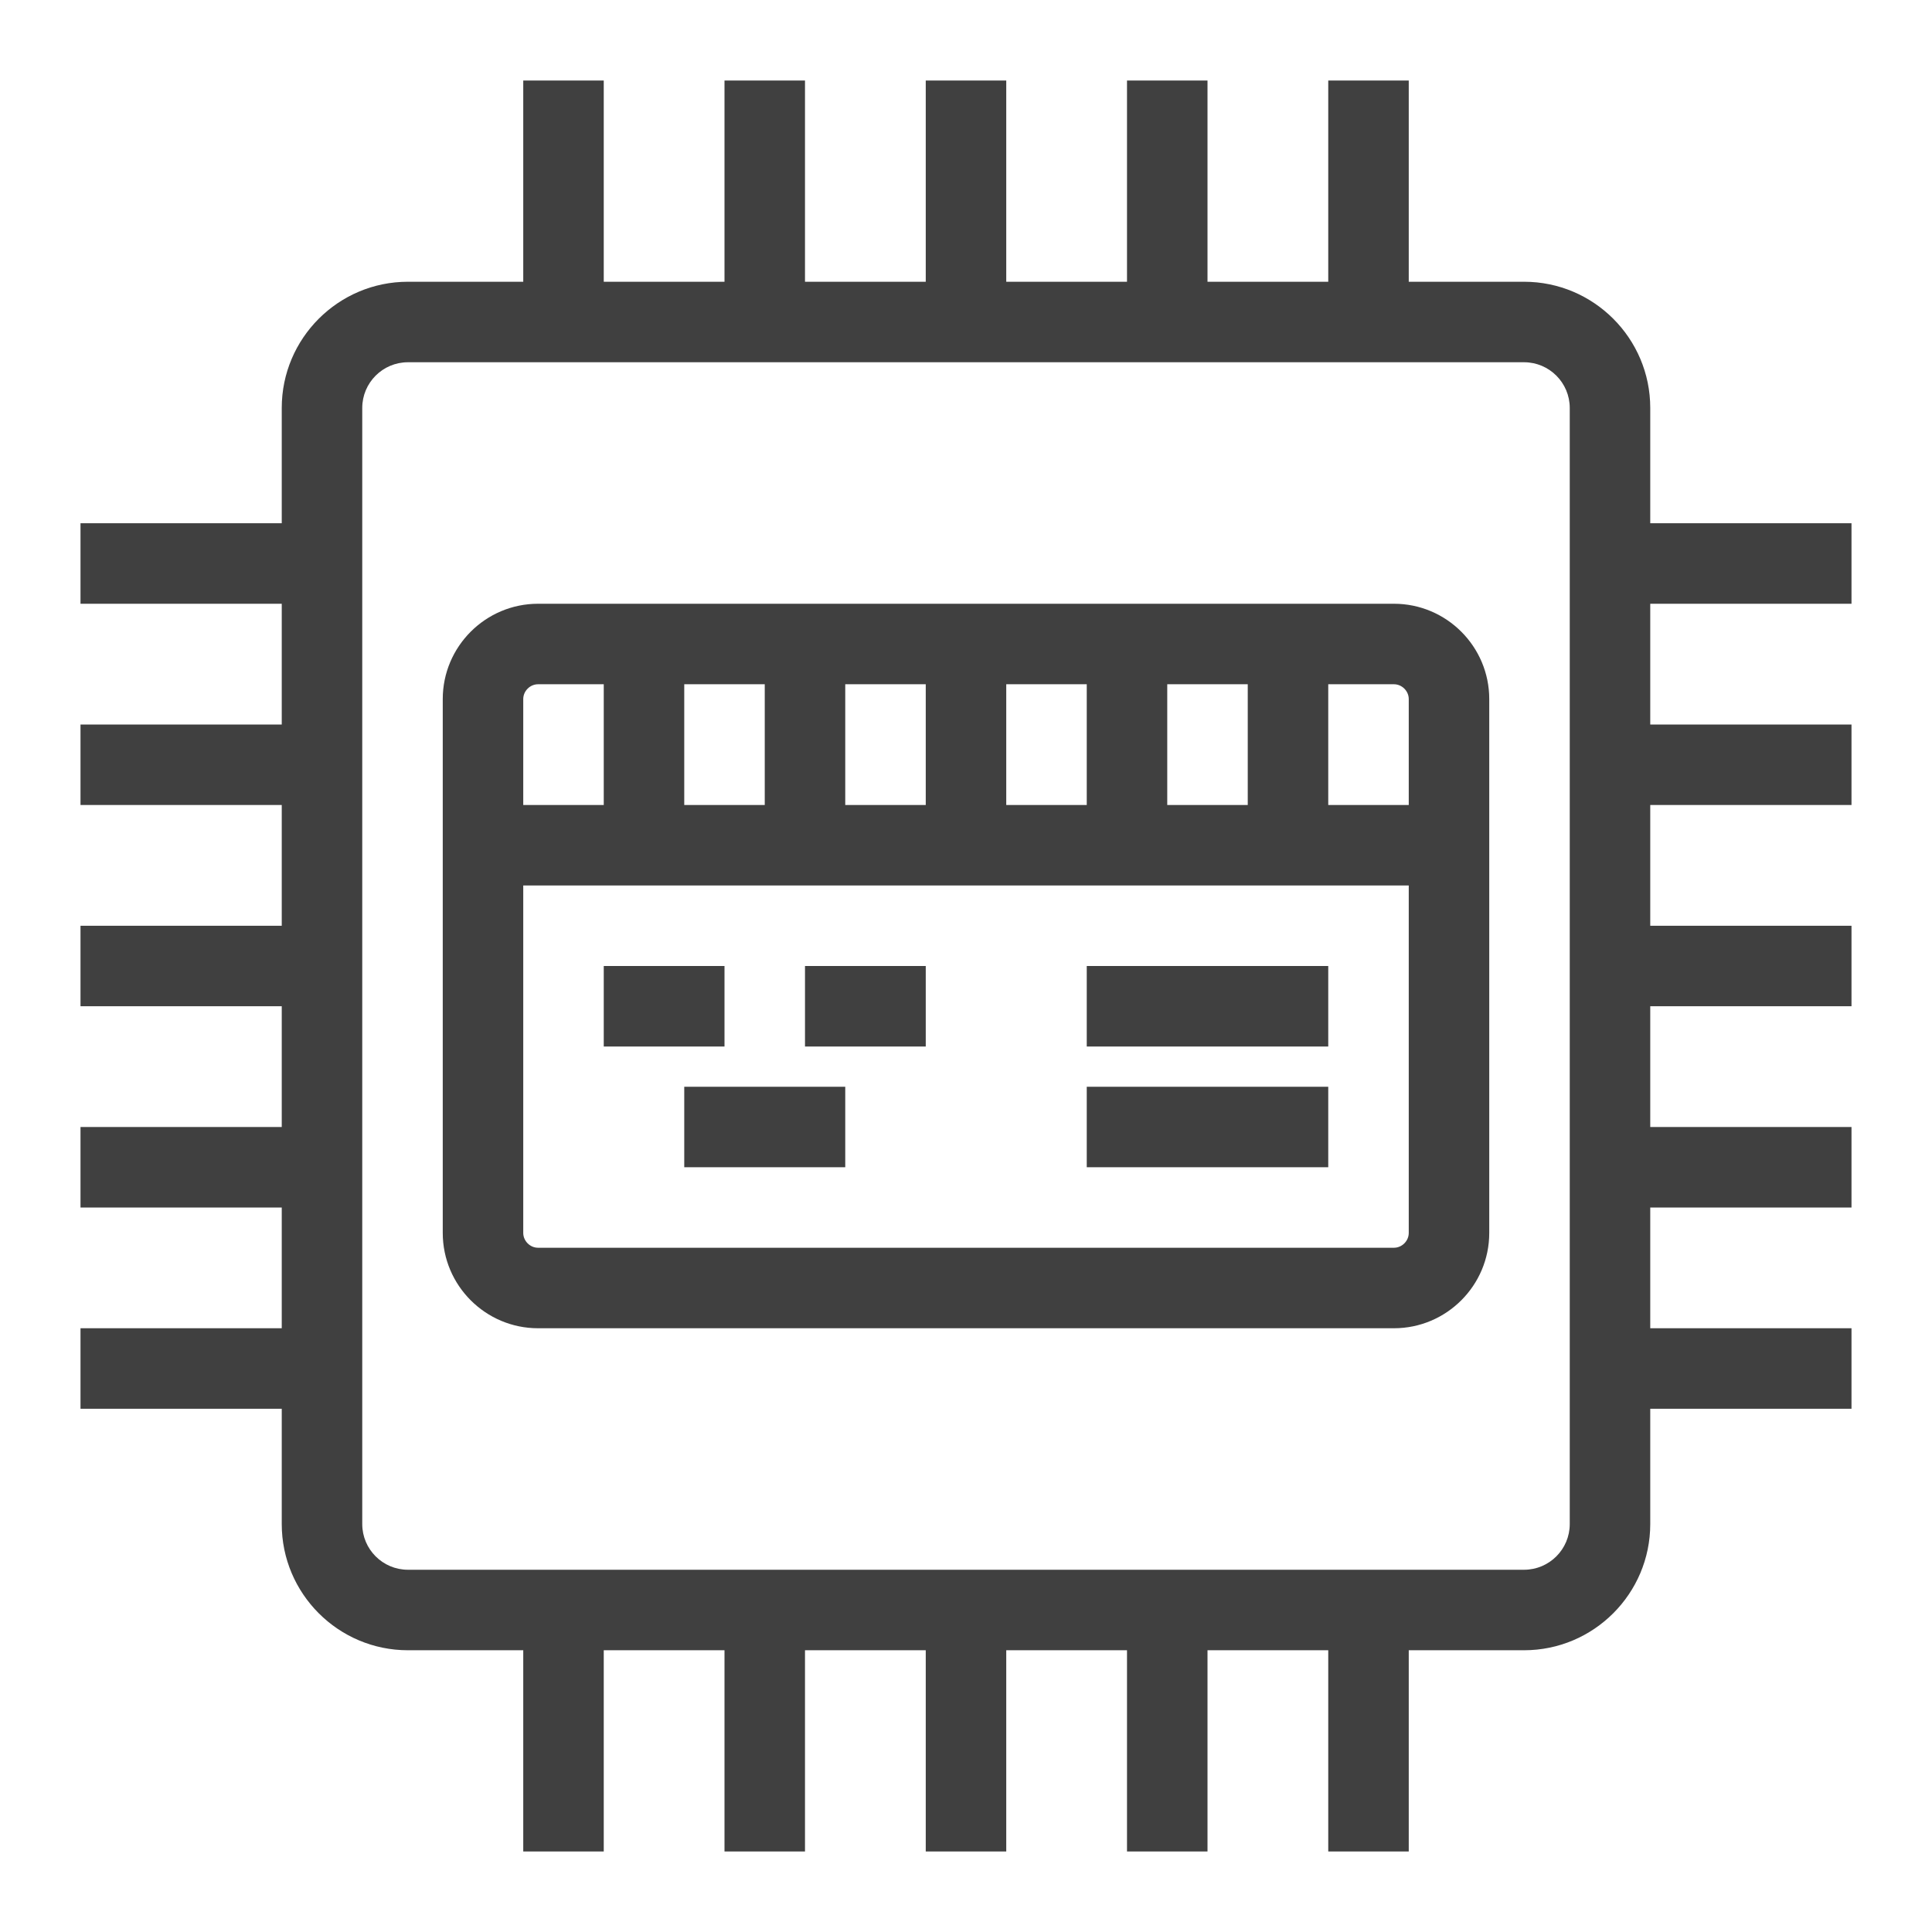 <?xml version="1.0" encoding="UTF-8"?>
<svg width="48px" height="48px" viewBox="0 0 48 48" version="1.1" xmlns="http://www.w3.org/2000/svg" xmlns:xlink="http://www.w3.org/1999/xlink">
    <title>Icon-Resource/IoT/Res_AWS-IoT_Thing_Industrial-PC_48</title>
    <g id="Icon-Resource/IoT/Res_AWS-IoT_Thing_Industrial-PC_48" stroke="none" stroke-width="1" fill="none" fill-rule="evenodd">
        <path d="M17,29 L21,29 L21,27 L17,27 L17,29 Z M27,29 L33,29 L33,27 L27,27 L27,29 Z M27,26 L33,26 L33,24 L27,24 L27,26 Z M20,26 L23,26 L23,24 L20,24 L20,26 Z M15,26 L18,26 L18,24 L15,24 L15,26 Z M33,20 L33,17 L34.632,17 C34.831,17 35,17.168 35,17.368 L35,20 L33,20 Z M35,30.632 C35,30.832 34.831,31 34.632,31 L13.368,31 C13.169,31 13,30.832 13,30.632 L13,22 L35,22 L35,30.632 Z M13.368,17 L15,17 L15,20 L13,20 L13,17.368 C13,17.168 13.169,17 13.368,17 L13.368,17 Z M17,20 L19,20 L19,17 L17,17 L17,20 Z M21,20 L23,20 L23,17 L21,17 L21,20 Z M25,20 L27,20 L27,17 L25,17 L25,20 Z M29,20 L31,20 L31,17 L29,17 L29,20 Z M34.632,15 L13.368,15 C12.063,15 11,16.063 11,17.368 L11,30.632 C11,31.937 12.063,33 13.368,33 L34.632,33 C35.938,33 37,31.937 37,30.632 L37,22 L37,20 L37,17.368 C37,16.063 35.938,15 34.632,15 L34.632,15 Z M39,37.865 C39,38.491 38.491,39 37.865,39 L10.135,39 C9.509,39 9,38.491 9,37.865 L9,10.135 C9,9.509 9.509,9 10.135,9 L37.865,9 C38.491,9 39,9.509 39,10.135 L39,37.865 Z M46,15 L46,13 L41,13 L41,10.135 C41,8.406 39.594,7 37.865,7 L35,7 L35,2 L33,2 L33,7 L30,7 L30,2 L28,2 L28,7 L25,7 L25,2 L23,2 L23,7 L20,7 L20,2 L18,2 L18,7 L15,7 L15,2 L13,2 L13,7 L10.135,7 C8.406,7 7,8.406 7,10.135 L7,13 L2,13 L2,15 L7,15 L7,18 L2,18 L2,20 L7,20 L7,23 L2,23 L2,25 L7,25 L7,28 L2,28 L2,30 L7,30 L7,33 L2,33 L2,35 L7,35 L7,37.865 C7,39.594 8.406,41 10.135,41 L13,41 L13,46 L15,46 L15,41 L18,41 L18,46 L20,46 L20,41 L23,41 L23,46 L25,46 L25,41 L28,41 L28,46 L30,46 L30,41 L33,41 L33,46 L35,46 L35,41 L37.865,41 C39.594,41 41,39.594 41,37.865 L41,35 L46,35 L46,33 L41,33 L41,30 L46,30 L46,28 L41,28 L41,25 L46,25 L46,23 L41,23 L41,20 L46,20 L46,18 L41,18 L41,15 L46,15 Z" id="Fill-1" fill="rgb(64,64,64)"></path>
    </g>
</svg>